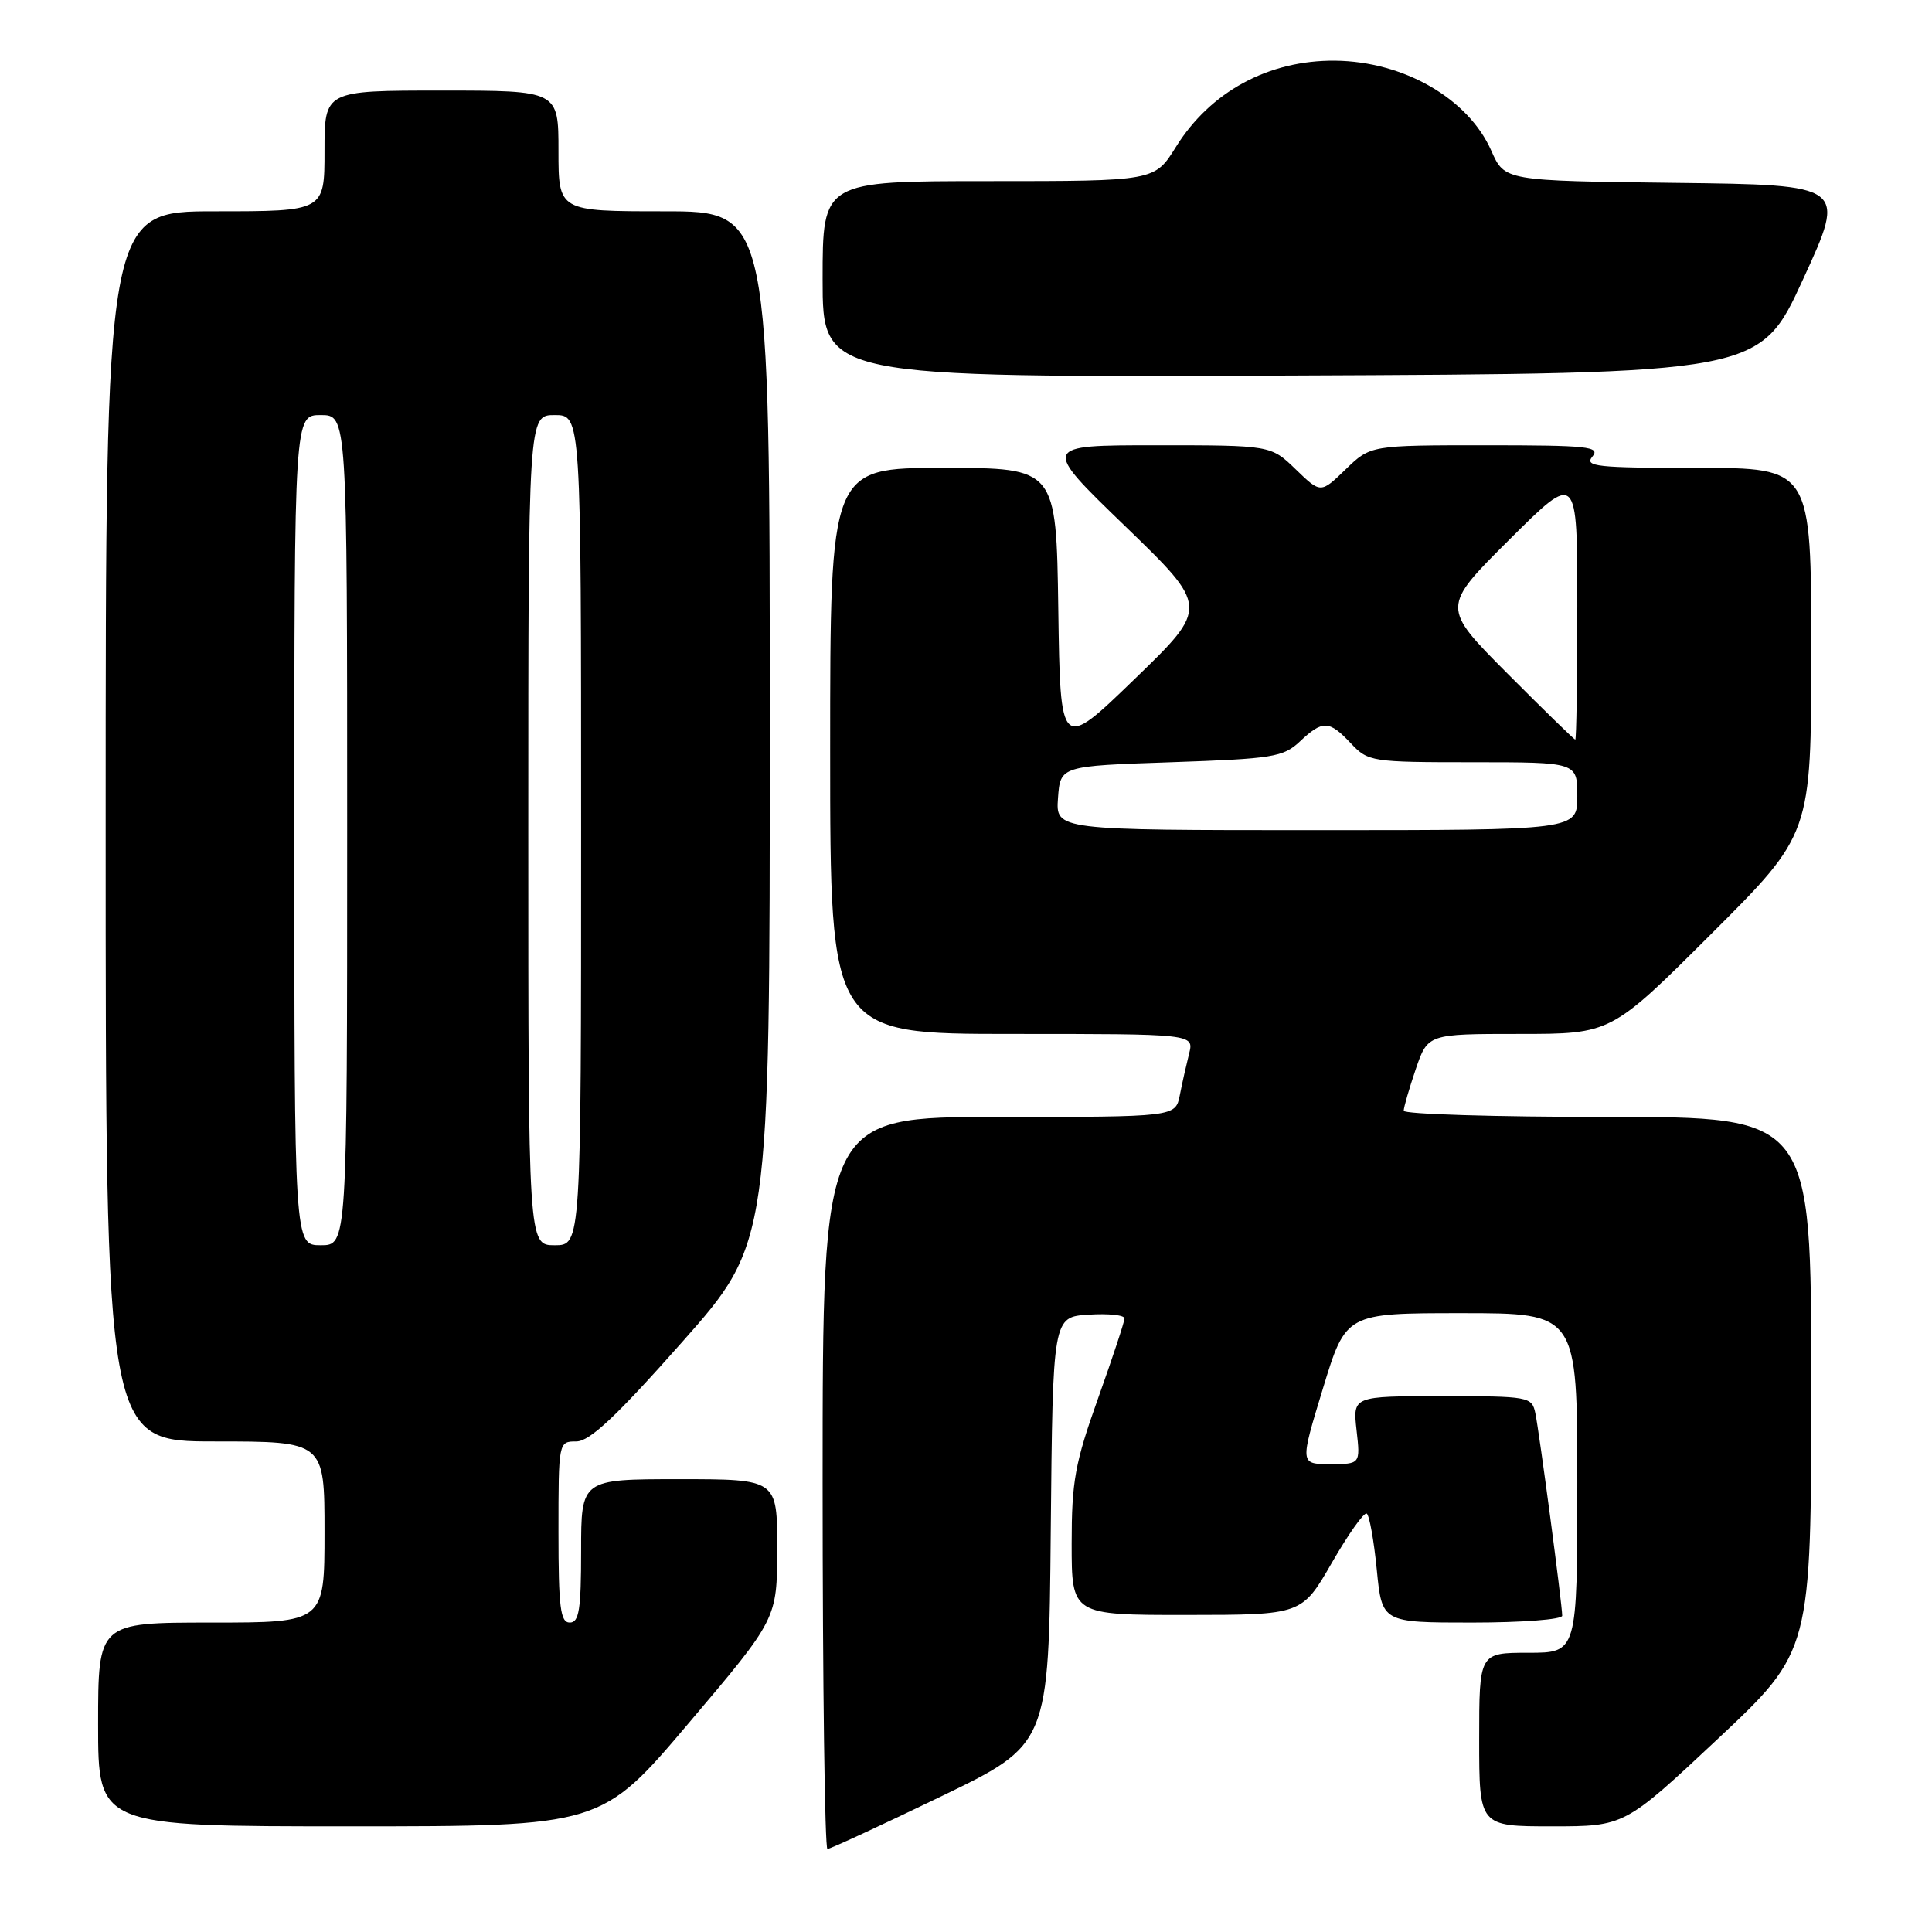 <?xml version="1.0" encoding="UTF-8" standalone="no"?>
<!DOCTYPE svg PUBLIC "-//W3C//DTD SVG 1.1//EN" "http://www.w3.org/Graphics/SVG/1.1/DTD/svg11.dtd" >
<svg xmlns="http://www.w3.org/2000/svg" xmlns:xlink="http://www.w3.org/1999/xlink" version="1.1" viewBox="0 0 256 256">
 <g >
 <path fill="currentColor"
d=" M 124.63 238.07 C 138.97 231.15 138.97 231.15 139.23 202.82 C 139.50 174.50 139.50 174.50 144.25 174.20 C 146.86 174.03 149.00 174.25 149.00 174.70 C 149.00 175.14 147.42 179.91 145.50 185.29 C 142.44 193.86 142.00 196.26 142.00 204.54 C 142.00 214.00 142.00 214.00 157.25 213.99 C 172.50 213.98 172.50 213.98 176.48 207.07 C 178.67 203.27 180.74 200.34 181.10 200.56 C 181.45 200.78 182.05 204.12 182.43 207.98 C 183.12 215.00 183.12 215.00 195.06 215.00 C 201.63 215.00 207.00 214.59 207.00 214.09 C 207.00 212.62 203.96 189.72 203.44 187.25 C 202.98 185.07 202.59 185.00 191.10 185.00 C 179.25 185.00 179.25 185.00 179.75 189.50 C 180.26 194.00 180.26 194.00 176.25 194.00 C 172.24 194.00 172.24 194.00 175.29 184.00 C 178.34 174.00 178.34 174.00 193.67 174.00 C 209.00 174.00 209.00 174.00 209.00 196.50 C 209.00 219.00 209.00 219.00 202.50 219.00 C 196.00 219.00 196.00 219.00 196.00 230.50 C 196.00 242.00 196.00 242.00 205.63 242.00 C 215.26 242.00 215.26 242.00 227.63 230.40 C 240.00 218.79 240.00 218.79 240.00 183.40 C 240.00 148.00 240.00 148.00 213.00 148.00 C 198.15 148.00 186.00 147.63 186.00 147.18 C 186.00 146.73 186.72 144.25 187.59 141.68 C 189.19 137.00 189.19 137.00 201.33 137.00 C 213.47 137.00 213.47 137.00 226.74 123.76 C 240.00 110.53 240.00 110.53 240.00 86.26 C 240.00 62.00 240.00 62.00 224.88 62.00 C 211.55 62.00 209.90 61.82 211.00 60.50 C 212.10 59.18 210.43 59.00 196.92 59.00 C 181.60 59.00 181.60 59.00 178.30 62.20 C 175.00 65.39 175.00 65.39 171.70 62.20 C 168.40 59.00 168.40 59.00 153.20 59.00 C 137.99 59.00 137.99 59.00 149.09 69.72 C 160.19 80.45 160.19 80.45 150.35 89.97 C 140.50 99.50 140.50 99.50 140.23 80.75 C 139.96 62.00 139.96 62.00 124.98 62.00 C 110.00 62.00 110.00 62.00 110.00 99.50 C 110.00 137.00 110.00 137.00 134.11 137.00 C 158.22 137.00 158.22 137.00 157.56 139.62 C 157.20 141.06 156.64 143.53 156.33 145.12 C 155.75 148.00 155.75 148.00 132.38 148.00 C 109.00 148.00 109.00 148.00 109.00 196.50 C 109.00 223.18 109.29 245.00 109.64 245.00 C 110.00 245.00 116.74 241.88 124.63 238.07 Z  M 91.32 228.25 C 102.97 214.50 102.97 214.50 102.98 205.25 C 103.00 196.00 103.00 196.00 90.00 196.00 C 77.00 196.00 77.00 196.00 77.00 205.50 C 77.00 213.28 76.73 215.00 75.50 215.00 C 74.25 215.00 74.00 213.00 74.00 203.00 C 74.00 191.05 74.01 191.00 76.36 191.00 C 78.13 191.00 81.63 187.72 90.36 177.86 C 102.00 164.72 102.00 164.72 102.00 96.36 C 102.00 28.00 102.00 28.00 88.00 28.00 C 74.00 28.00 74.00 28.00 74.00 20.00 C 74.00 12.00 74.00 12.00 58.50 12.00 C 43.00 12.00 43.00 12.00 43.00 20.00 C 43.00 28.00 43.00 28.00 28.50 28.00 C 14.00 28.00 14.00 28.00 14.00 109.50 C 14.00 191.00 14.00 191.00 28.50 191.00 C 43.00 191.00 43.00 191.00 43.00 203.00 C 43.00 215.00 43.00 215.00 28.00 215.00 C 13.00 215.00 13.00 215.00 13.00 228.50 C 13.00 242.00 13.00 242.00 46.34 242.00 C 79.68 242.00 79.68 242.00 91.32 228.25 Z  M 238.92 37.00 C 244.66 24.50 244.66 24.50 222.01 24.23 C 199.37 23.96 199.37 23.96 197.61 19.98 C 194.56 13.06 186.01 8.13 176.90 8.04 C 168.10 7.96 160.38 12.14 155.82 19.46 C 153.00 24.00 153.00 24.00 131.00 24.00 C 109.00 24.00 109.00 24.00 109.00 37.01 C 109.00 50.02 109.00 50.02 171.09 49.76 C 233.18 49.50 233.18 49.50 238.92 37.00 Z  M 140.19 105.75 C 140.50 101.50 140.50 101.50 155.17 101.00 C 168.65 100.54 170.04 100.32 172.24 98.25 C 175.27 95.40 176.11 95.43 179.00 98.50 C 181.29 100.93 181.72 101.00 195.17 101.00 C 209.00 101.00 209.00 101.00 209.00 105.50 C 209.00 110.00 209.00 110.00 174.44 110.00 C 139.89 110.00 139.89 110.00 140.19 105.75 Z  M 199.73 89.23 C 191.00 80.46 191.00 80.46 200.00 71.50 C 209.00 62.54 209.00 62.54 209.00 80.27 C 209.00 90.02 208.88 98.00 208.73 98.00 C 208.58 98.00 204.53 94.05 199.73 89.23 Z  M 39.00 110.00 C 39.00 55.00 39.00 55.00 42.50 55.00 C 46.00 55.00 46.00 55.00 46.00 110.00 C 46.00 165.00 46.00 165.00 42.50 165.00 C 39.00 165.00 39.00 165.00 39.00 110.00 Z  M 70.00 110.00 C 70.00 55.00 70.00 55.00 73.50 55.00 C 77.00 55.00 77.00 55.00 77.00 110.00 C 77.00 165.00 77.00 165.00 73.50 165.00 C 70.00 165.00 70.00 165.00 70.00 110.00 Z "/>
</g>
</svg>